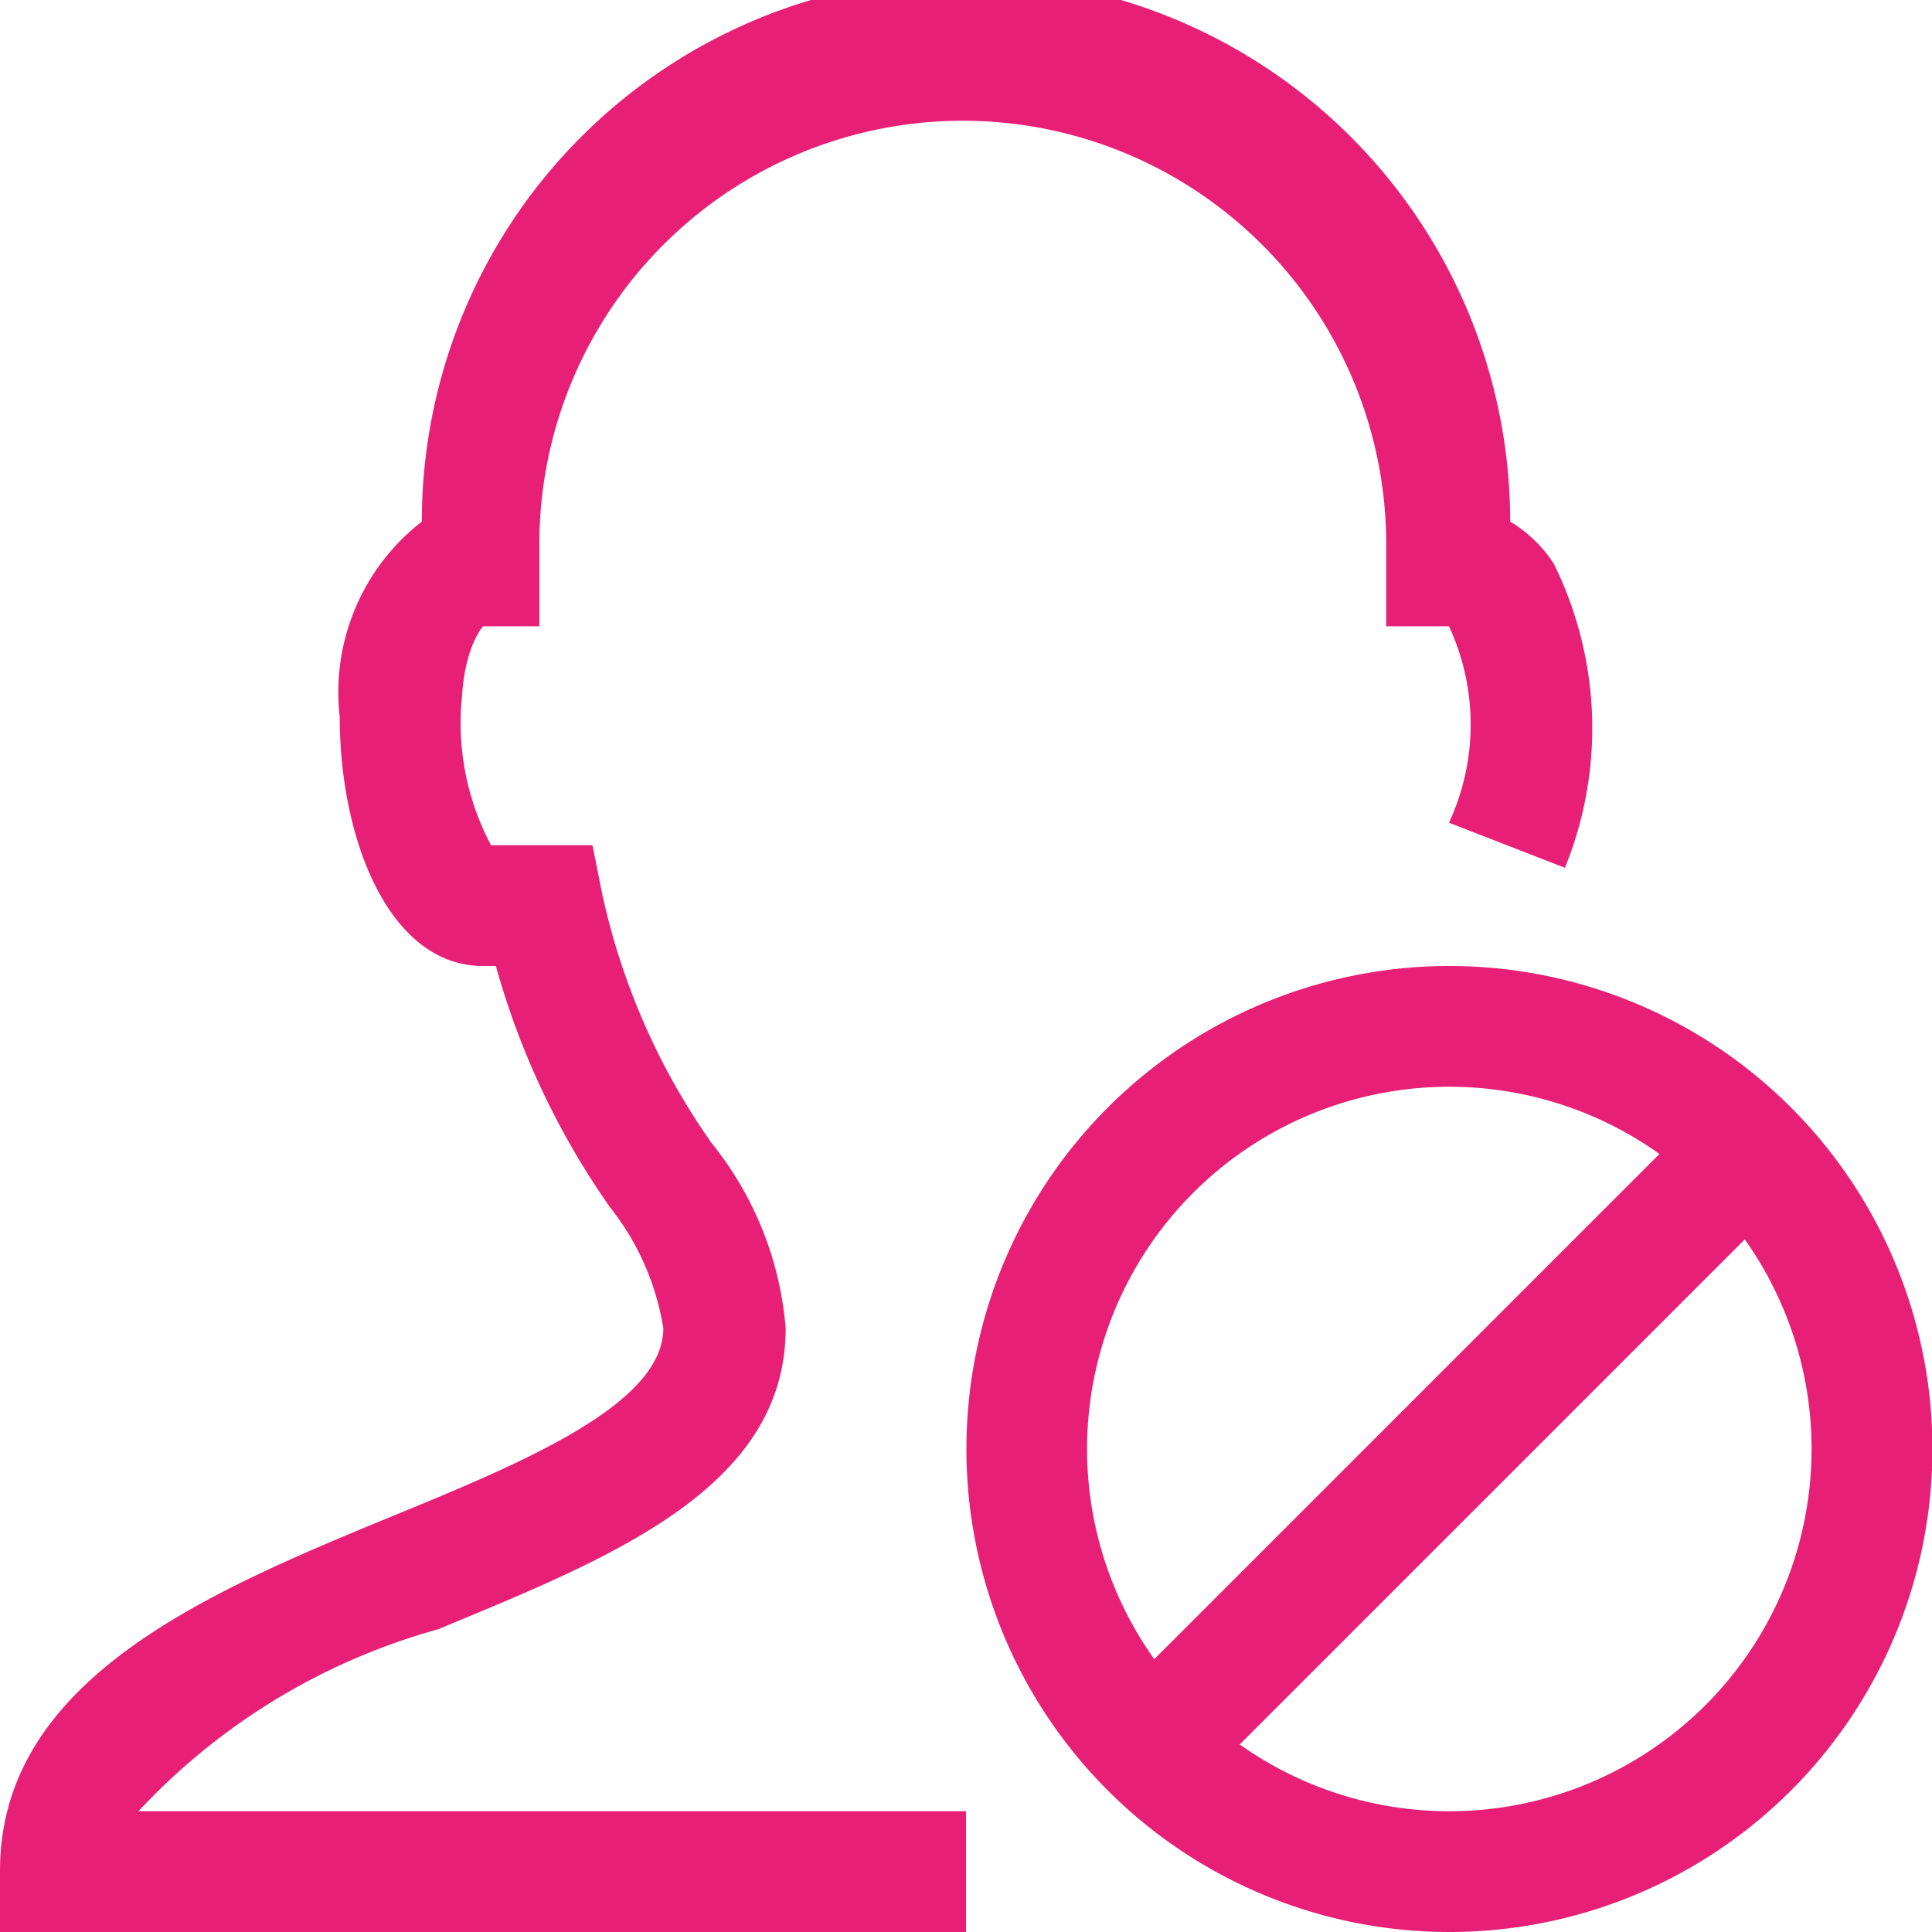 <svg xmlns="http://www.w3.org/2000/svg" viewBox="0 0 12 12"><defs><style>.cls-1{fill:#e81f76;}</style></defs><g id="Layer_2" data-name="Layer 2"><g id="Layer_1_copy" data-name="Layer 1 copy"><path class="cls-1" d="M9,12A3,3,0,0,1,6.88,6.88h0A3,3,0,1,1,9,12ZM7.41,7.41a2.25,2.25,0,0,0,0,3.18,2.25,2.25,0,1,0,0-3.18Z"/><rect class="cls-1" x="6.37" y="8.63" width="5.25" height="0.75" transform="translate(-3.73 9) rotate(-45)"/><path class="cls-1" d="M6,12H0v-.38c0-1.19,1.29-1.73,2.43-2.2.83-.34,1.69-.7,1.69-1.17a1.62,1.62,0,0,0-.33-.75A4.88,4.88,0,0,1,3.08,6H3c-.58,0-.89-.78-.89-1.55a1.34,1.34,0,0,1,.51-1.21,3.38,3.38,0,0,1,6.76,0,.83.83,0,0,1,.27.26,2.3,2.3,0,0,1,.07,1.89L9,5.11A1.45,1.45,0,0,0,9,3.89H8.61l0-.45V3.38a2.63,2.63,0,0,0-5.26,0v.06l0,.45H3s-.11.12-.13.43a1.62,1.62,0,0,0,.18.93h.63l.06.3A4.25,4.25,0,0,0,4.42,7.1a2.1,2.1,0,0,1,.46,1.15c0,1-1.1,1.43-2.16,1.87A4,4,0,0,0,.86,11.25H6Z"/></g></g></svg>